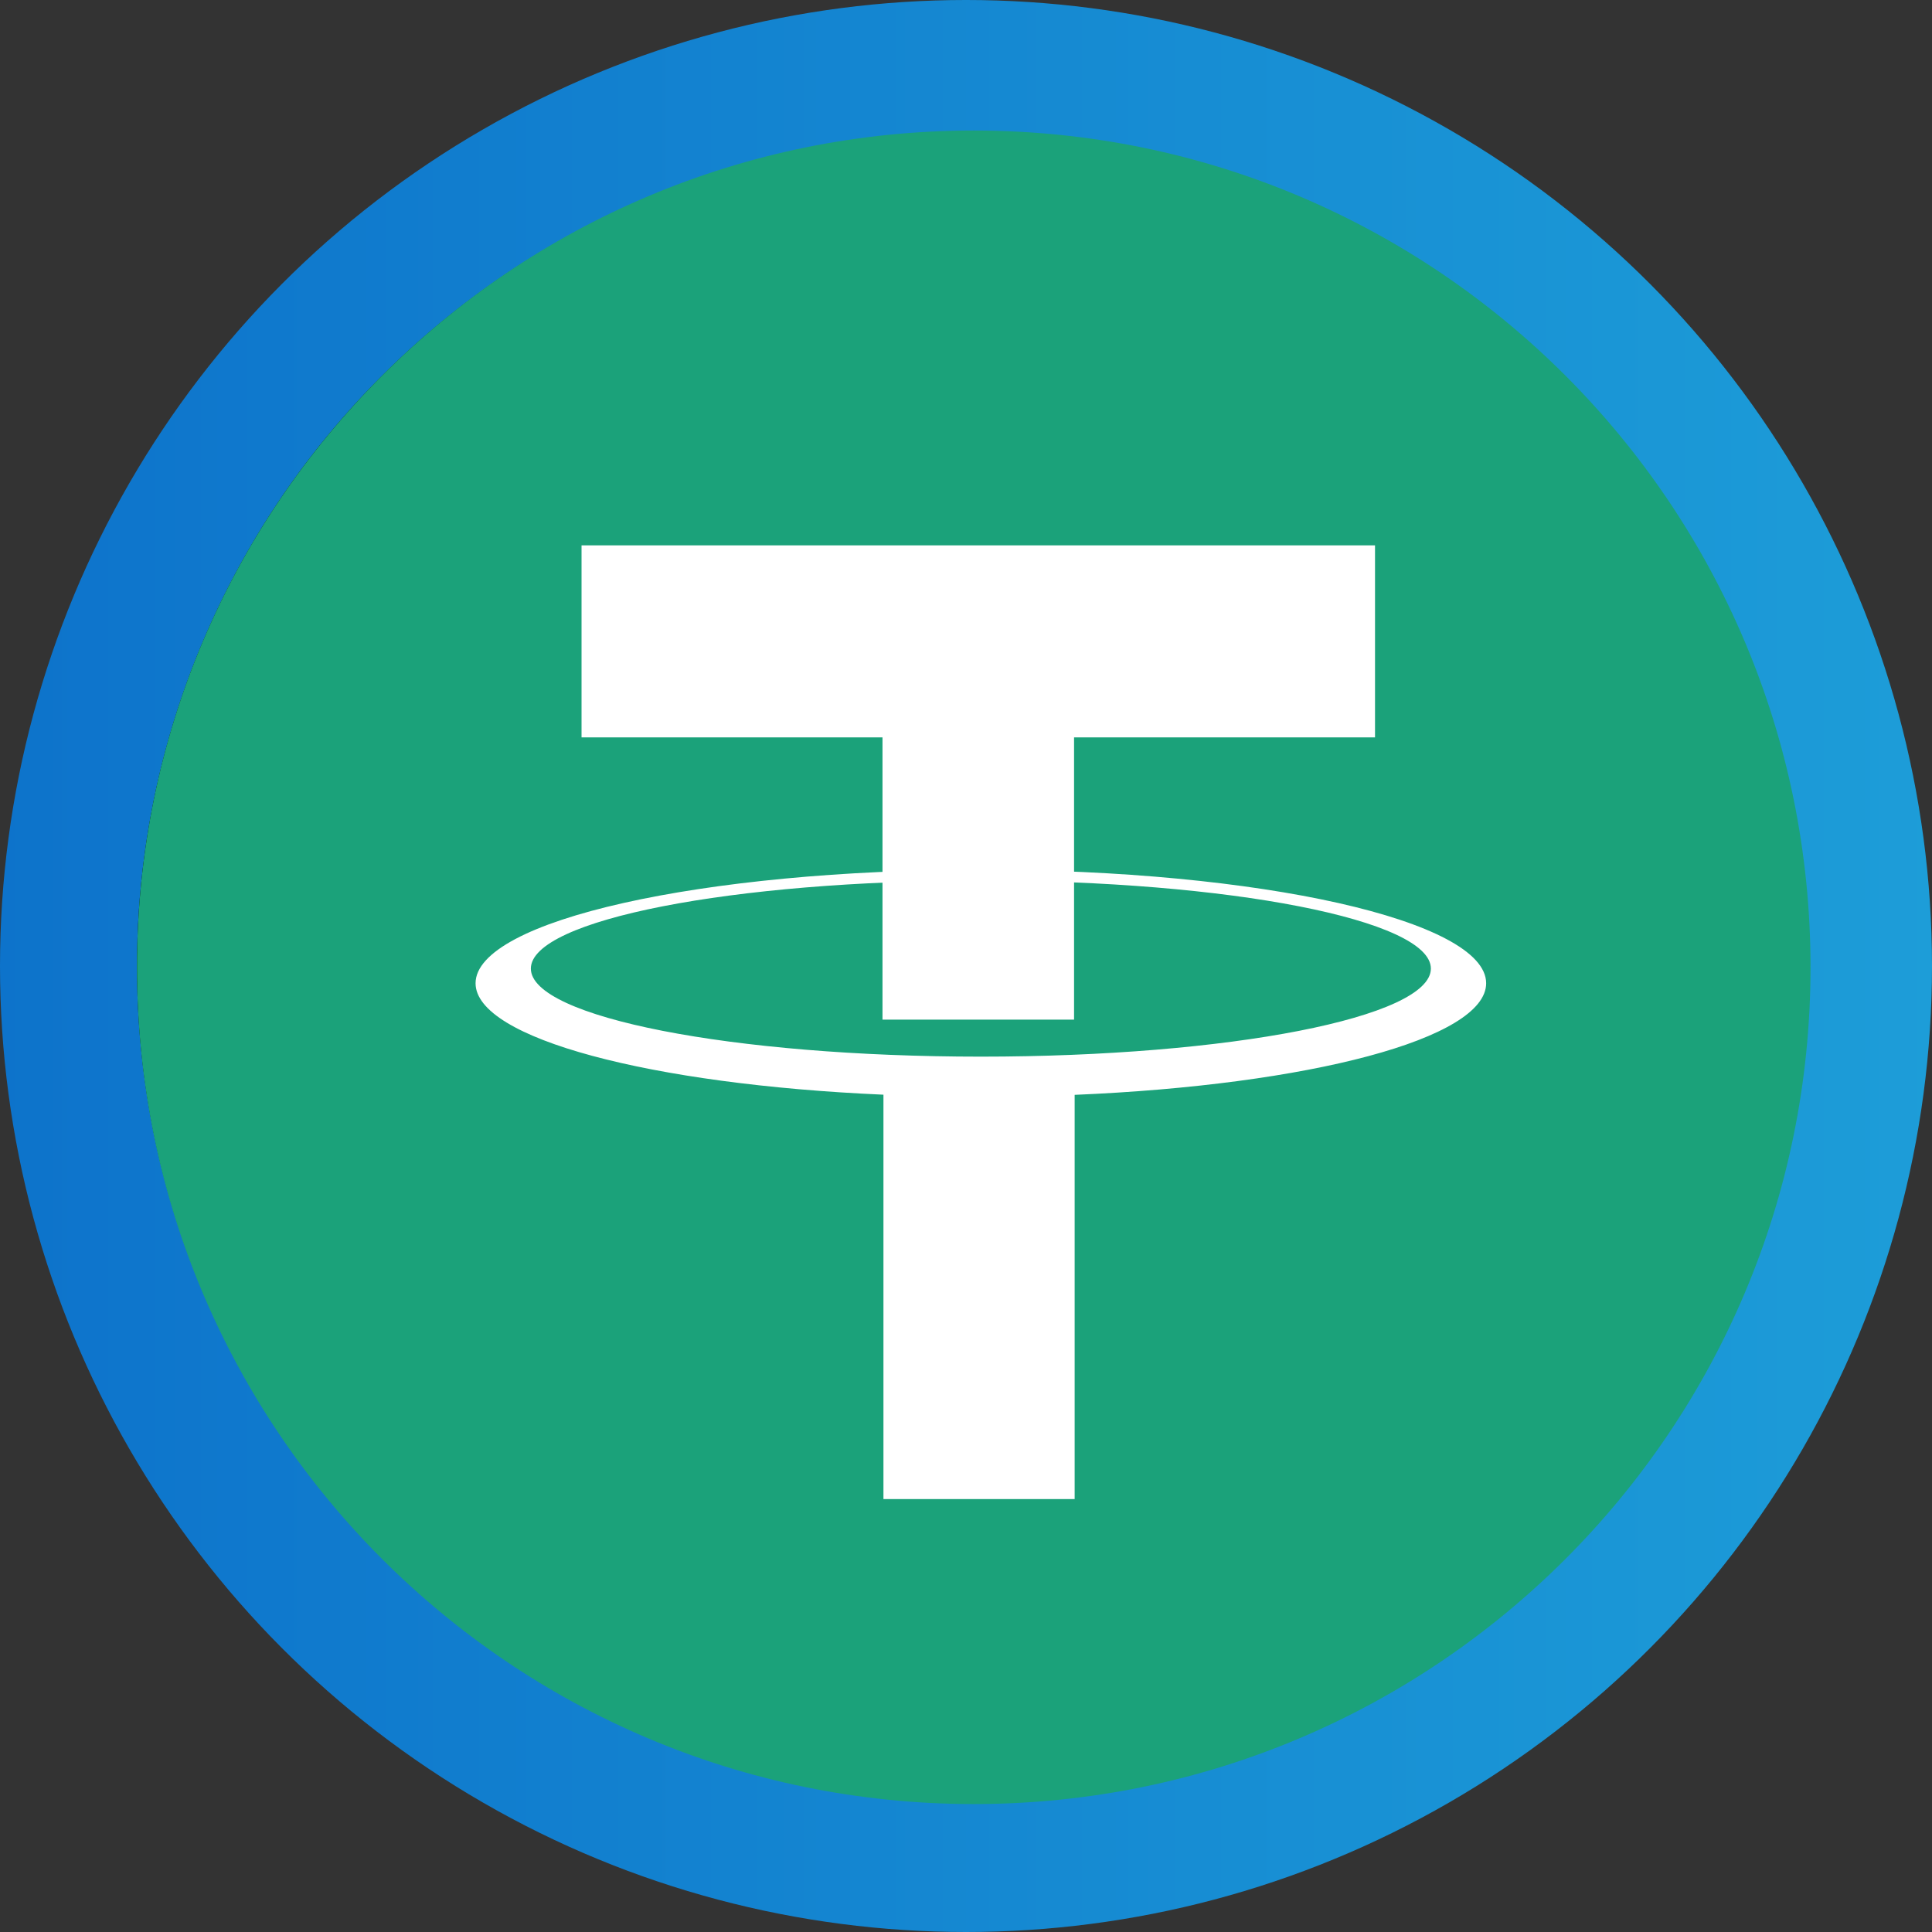 <?xml version="1.0" encoding="UTF-8"?>
<svg width="1495px" height="1495px" viewBox="0 0 1495 1495" version="1.1" xmlns="http://www.w3.org/2000/svg" xmlns:xlink="http://www.w3.org/1999/xlink">
    <rect x="0" y="0" width="1495" height="1495" fill="#333333" stroke="none"/>
    <title>Group 4</title>
    <defs>
        <linearGradient x1="100%" y1="50%" x2="0%" y2="50%" id="linearGradient-1">
            <stop stop-color="#1D9DD8" offset="0%"></stop>
            <stop stop-color="#0D73CB" offset="100%"></stop>
        </linearGradient>
    </defs>
    <g id="ICO-FINALI" stroke="none" stroke-width="1" fill="none" fill-rule="evenodd">
        <g id="Group-4">
            <circle id="Oval" fill="url(#linearGradient-1)" cx="747.5" cy="747.5" r="747.5"></circle>
            <g id="Group" transform="translate(106, 102)" fill="#000000">
                <circle id="Oval" cx="646" cy="646" r="646"></circle>
            </g>
            <g id="usdt" transform="translate(106, 101)" fill-rule="nonzero">
                <path d="M1295,647.501 C1295,1005.113 1005.116,1295 647.503,1295 C289.899,1295 0,1005.113 0,647.501 C0,289.892 289.899,0 647.503,0 C1005.116,0 1295,289.892 1295,647.501 Z" id="Path" fill="#1BA27A"></path>
                <polygon id="Path" fill="#FFFFFF" points="958 321 344 321 344 469.596 576.885 469.596 576.885 688 725.117 688 725.117 469.596 958 469.596"></polygon>
                <path d="M653.003,716.636 C460.694,716.636 304.779,686.135 304.779,648.499 C304.779,610.871 460.686,580.362 653.003,580.362 C845.316,580.362 1001.224,610.871 1001.224,648.499 C1001.224,686.135 845.316,716.636 653.003,716.636 Z M1044,659.86 C1044,611.331 868.946,572 653.003,572 C437.068,572 262,611.331 262,659.86 C262,702.594 397.743,738.196 577.619,746.085 L577.619,1059 L725.578,1059 L725.578,746.208 C906.84,738.563 1044,702.814 1044,659.86 Z" id="Shape" fill="#FFFFFF"></path>
            </g>
        </g>
    </g>
</svg>